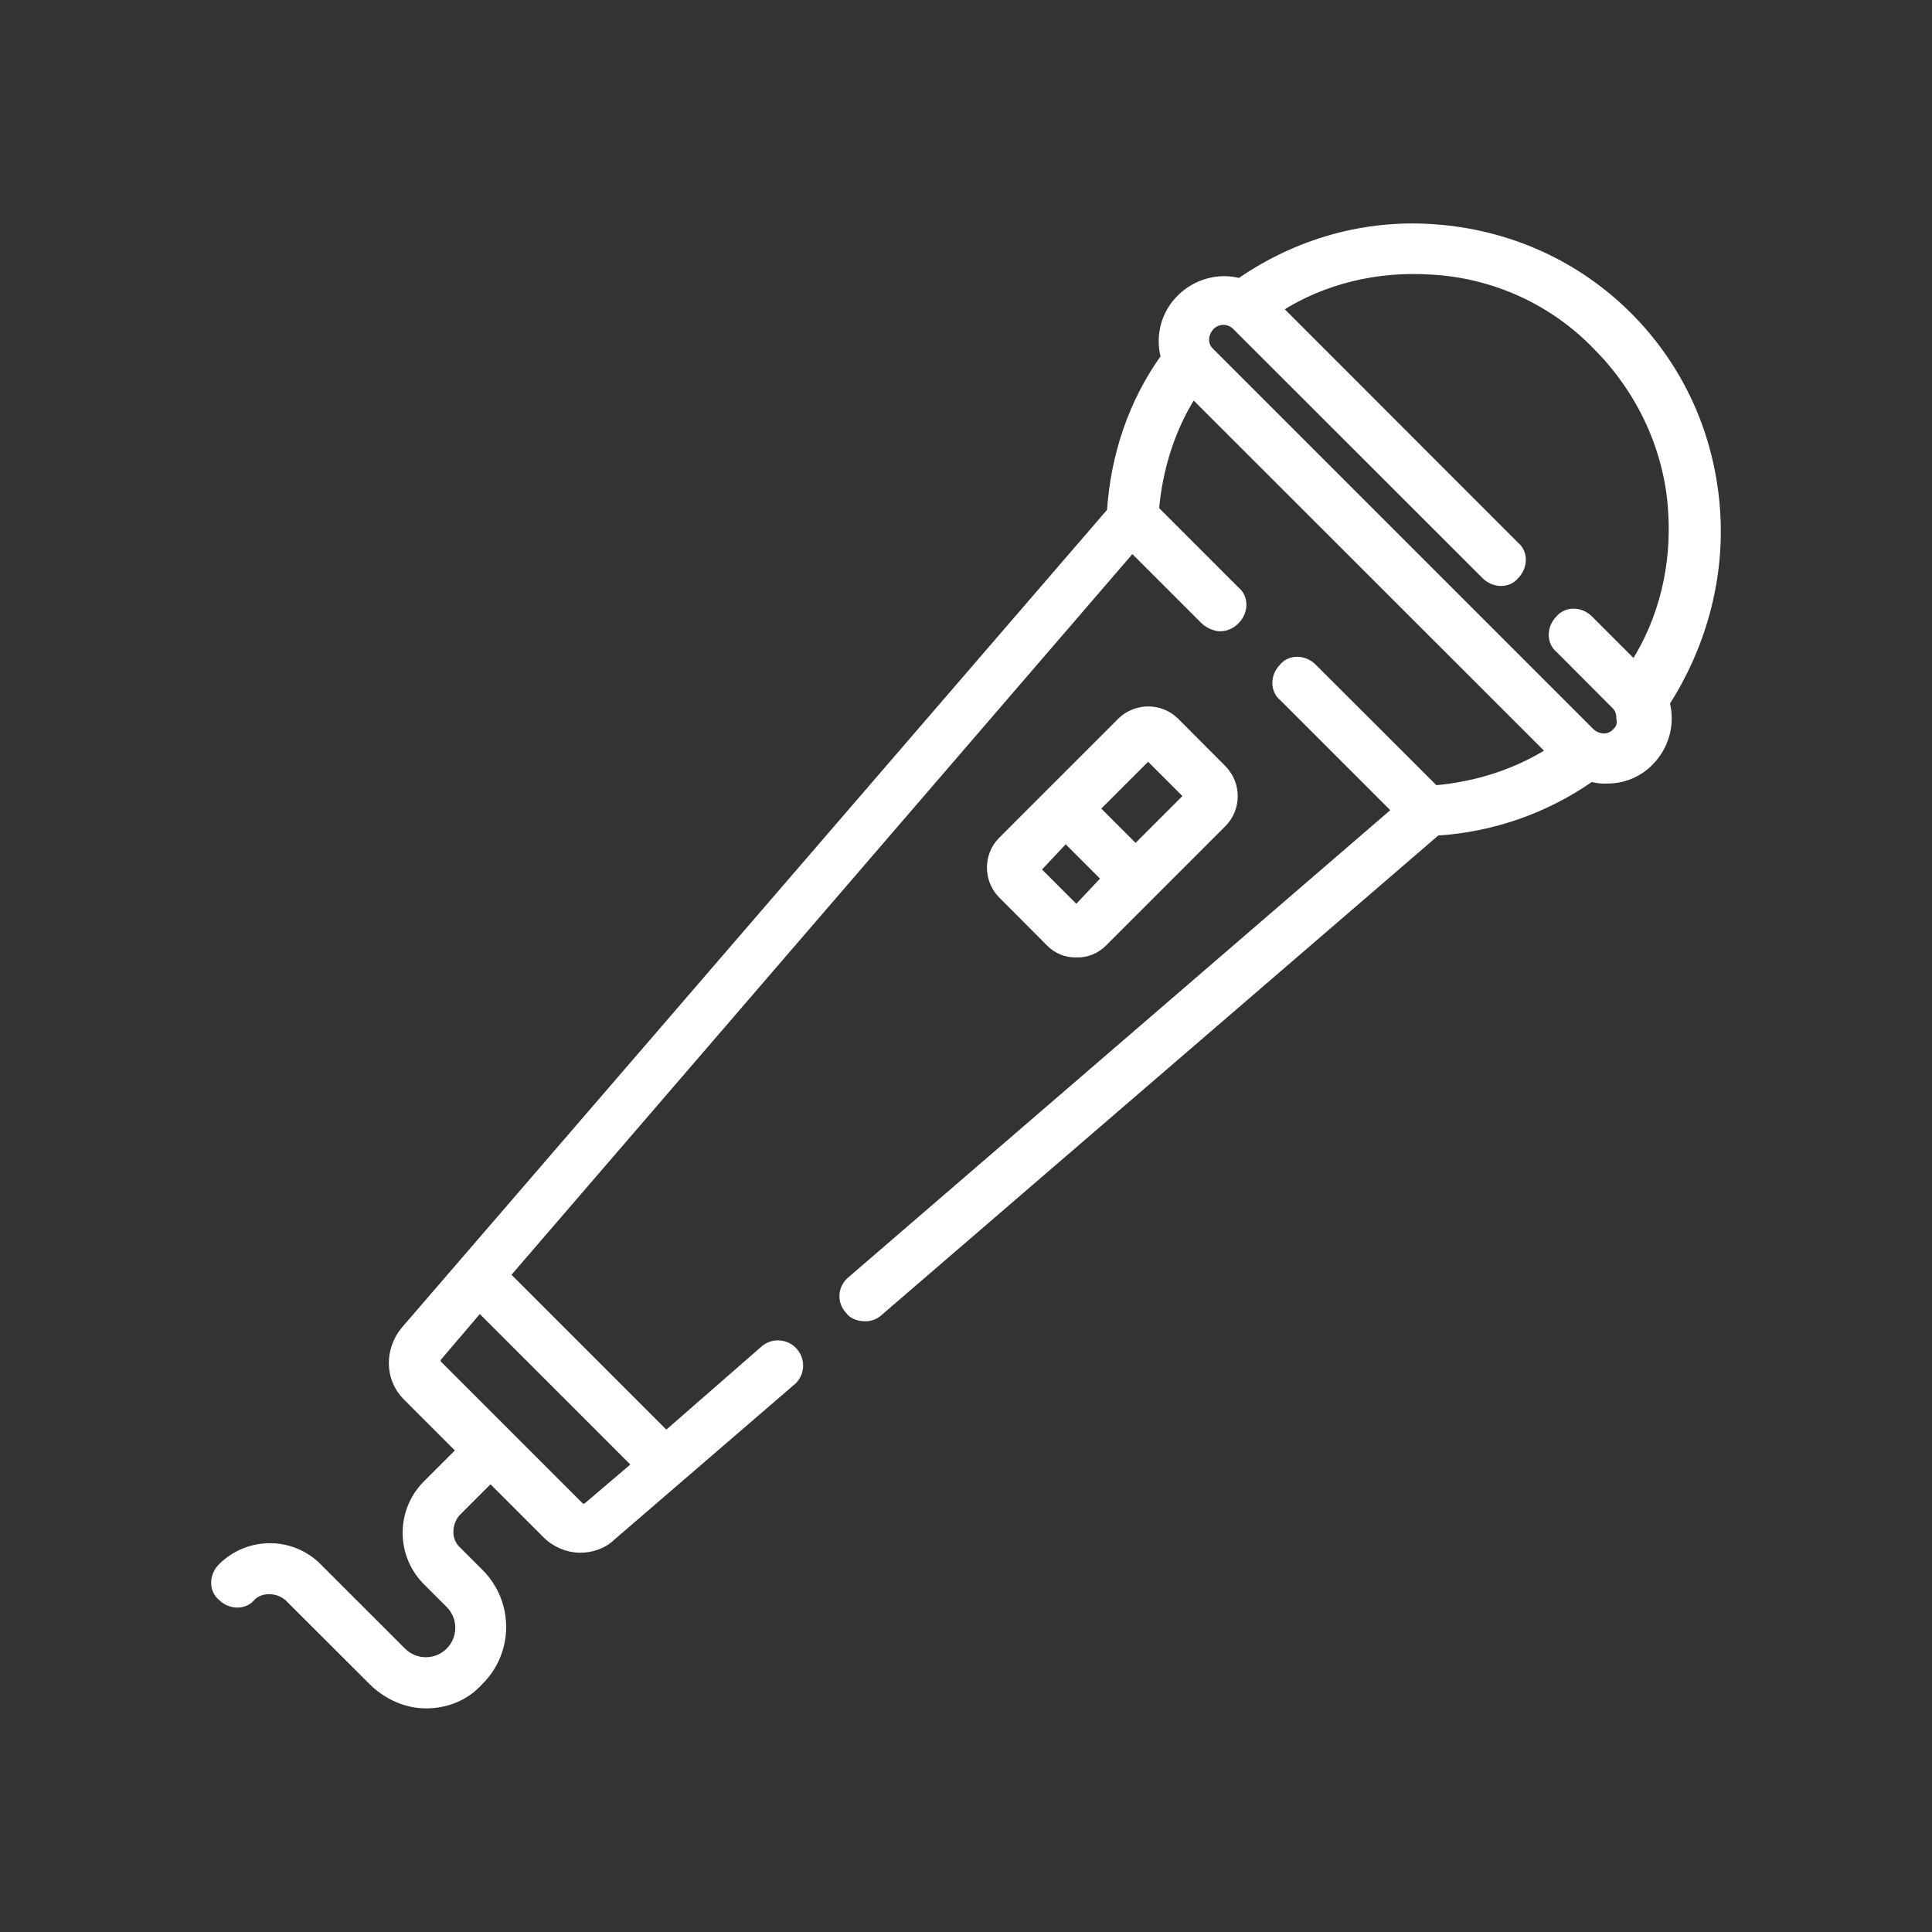 <?xml version="1.0" encoding="utf-8"?>
<!-- Generator: Adobe Illustrator 24.1.0, SVG Export Plug-In . SVG Version: 6.00 Build 0)  -->
<svg version="1.1" id="Capa_1" xmlns="http://www.w3.org/2000/svg" xmlns:xlink="http://www.w3.org/1999/xlink" x="0px" y="0px"
	 viewBox="0 0 1080 1080" style="enable-background:new 0 0 1080 1080;" xml:space="preserve">
<rect x="0" y="0" width="1080" height="1080" fill="#333333" stroke="none"/>
<style type="text/css">
	.st0{fill:#FFFFFF;stroke:#FFFFFF;stroke-width:4;stroke-miterlimit:10;}
</style>
<path class="st0" d="M601.8,533.2c5.6,0.2,11-2,15-6l67.1-67.1c8-8.4,8-21.6,0-30.1l-27-27.1c-8.4-8-21.6-8-30.1,0l-67.1,67.1
	c-8,8.4-8,21.6,0,30l27,27.1C590.7,531.2,596.1,533.4,601.8,533.2z M641.8,423l22,22l-29,29l-22-22L641.8,423z M595.7,469.1l22,22
	l-16,17l-22-22L595.7,469.1z"/>
<path class="st0" d="M959.5,284.7c-3-41.1-20-79.1-49.1-108.2s-67.1-46.1-108.2-49.1c-39.1-3-77.2,8-109.2,30.1
	c-11.8-3.1-24.4,0.4-33.1,9c-8.8,8.6-12.2,21.2-9,33.1c-18,25-28.1,55.1-30.1,86.2L226,743.6c-9,11-9,27,1,37.1l30.1,30.1l-19,19
	c-14.7,15-14.7,39.1,0,54.1l13,13c7.2,7.2,7.2,18.9,0,26.1c-7.2,7.2-18.9,7.2-26.1,0l-47.1-47.1c-14.8-14.9-38.9-15-53.9-0.2
	c-0.1,0.1-0.2,0.2-0.2,0.2c-5,5-5,13,0,17c5,5,13,5,17,0c5-5,14-5,20,0L208,940c8,8,19,13,30.1,13s22-4,30.1-13
	c16.9-16.7,17-43.9,0.3-60.8c-0.1-0.1-0.2-0.2-0.3-0.3l-13-13c-5-5-5-14,0-20l19-19l31.1,31.1c5,5,11.9,7.9,19,8c6,0,13-2,18-7
	l101.2-87.2c4.7-4.8,4.6-12.4-0.2-17.1c-4.3-4.2-11.1-4.6-15.8-0.9l-55.1,48.1l-89.2-89.2l349.7-405.9l40.1,40.1c2,2,6,4,9,4
	c3.4,0,6.7-1.5,9-4c5-5,5-13,0-17l-45.1-45.1c2-23,9-45.1,21-64.1L866.3,420c-19,12-41.1,19-64.1,21L734,372.9c-5-5-13-5-17,0
	c-5,5-5,13,0,17l63.1,63.1L475.5,715.6c-4.9,4-5.7,11.3-1.7,16.2c0.2,0.3,0.5,0.5,0.7,0.8c2,3,6,4,9,4c3,0.1,5.8-1,8-3l311.7-268.5
	c30.9-1.9,60.8-12.3,86.2-30.1c2.9,0.8,6,1.2,9,1c9,0.1,17.7-3.5,24-10c8.6-8.7,12.1-21.2,9-33.1
	C951.3,361.9,962.4,323.8,959.5,284.7L959.5,284.7z M355.3,818.8l-27,23c-1.1,1-2.9,1-4,0l-79.2-79.2c-1-1.1-1-2.9,0-4l23-27
	L355.3,818.8z M903.3,409c-1.8,2-4.3,3.1-7,3c-2.6-0.1-5.1-1.2-7-3L676.9,196.6c-2-1.8-3.1-4.3-3-7c0.1-2.6,1.2-5.1,3-7
	c3.7-3.9,9.8-4,13.7-0.3c0.1,0.1,0.2,0.2,0.3,0.3l139.3,139.2c5,5,13,5,17,0c5-5,5-13,0-17L715,172.5c25-16,55.1-23,85.2-21
	c34.9,1.9,67.9,16.9,92.2,42.1c25,25.1,40.1,58.1,42.1,92.2c2,30-5,60.1-21,85.2l-25-25c-5-5-13-5-17,0c-5,5-5,13,0,17l31,31.1
	c2,1.8,3.1,4.3,3,7C906.3,405,905.3,407,903.3,409z"/>
</svg>
